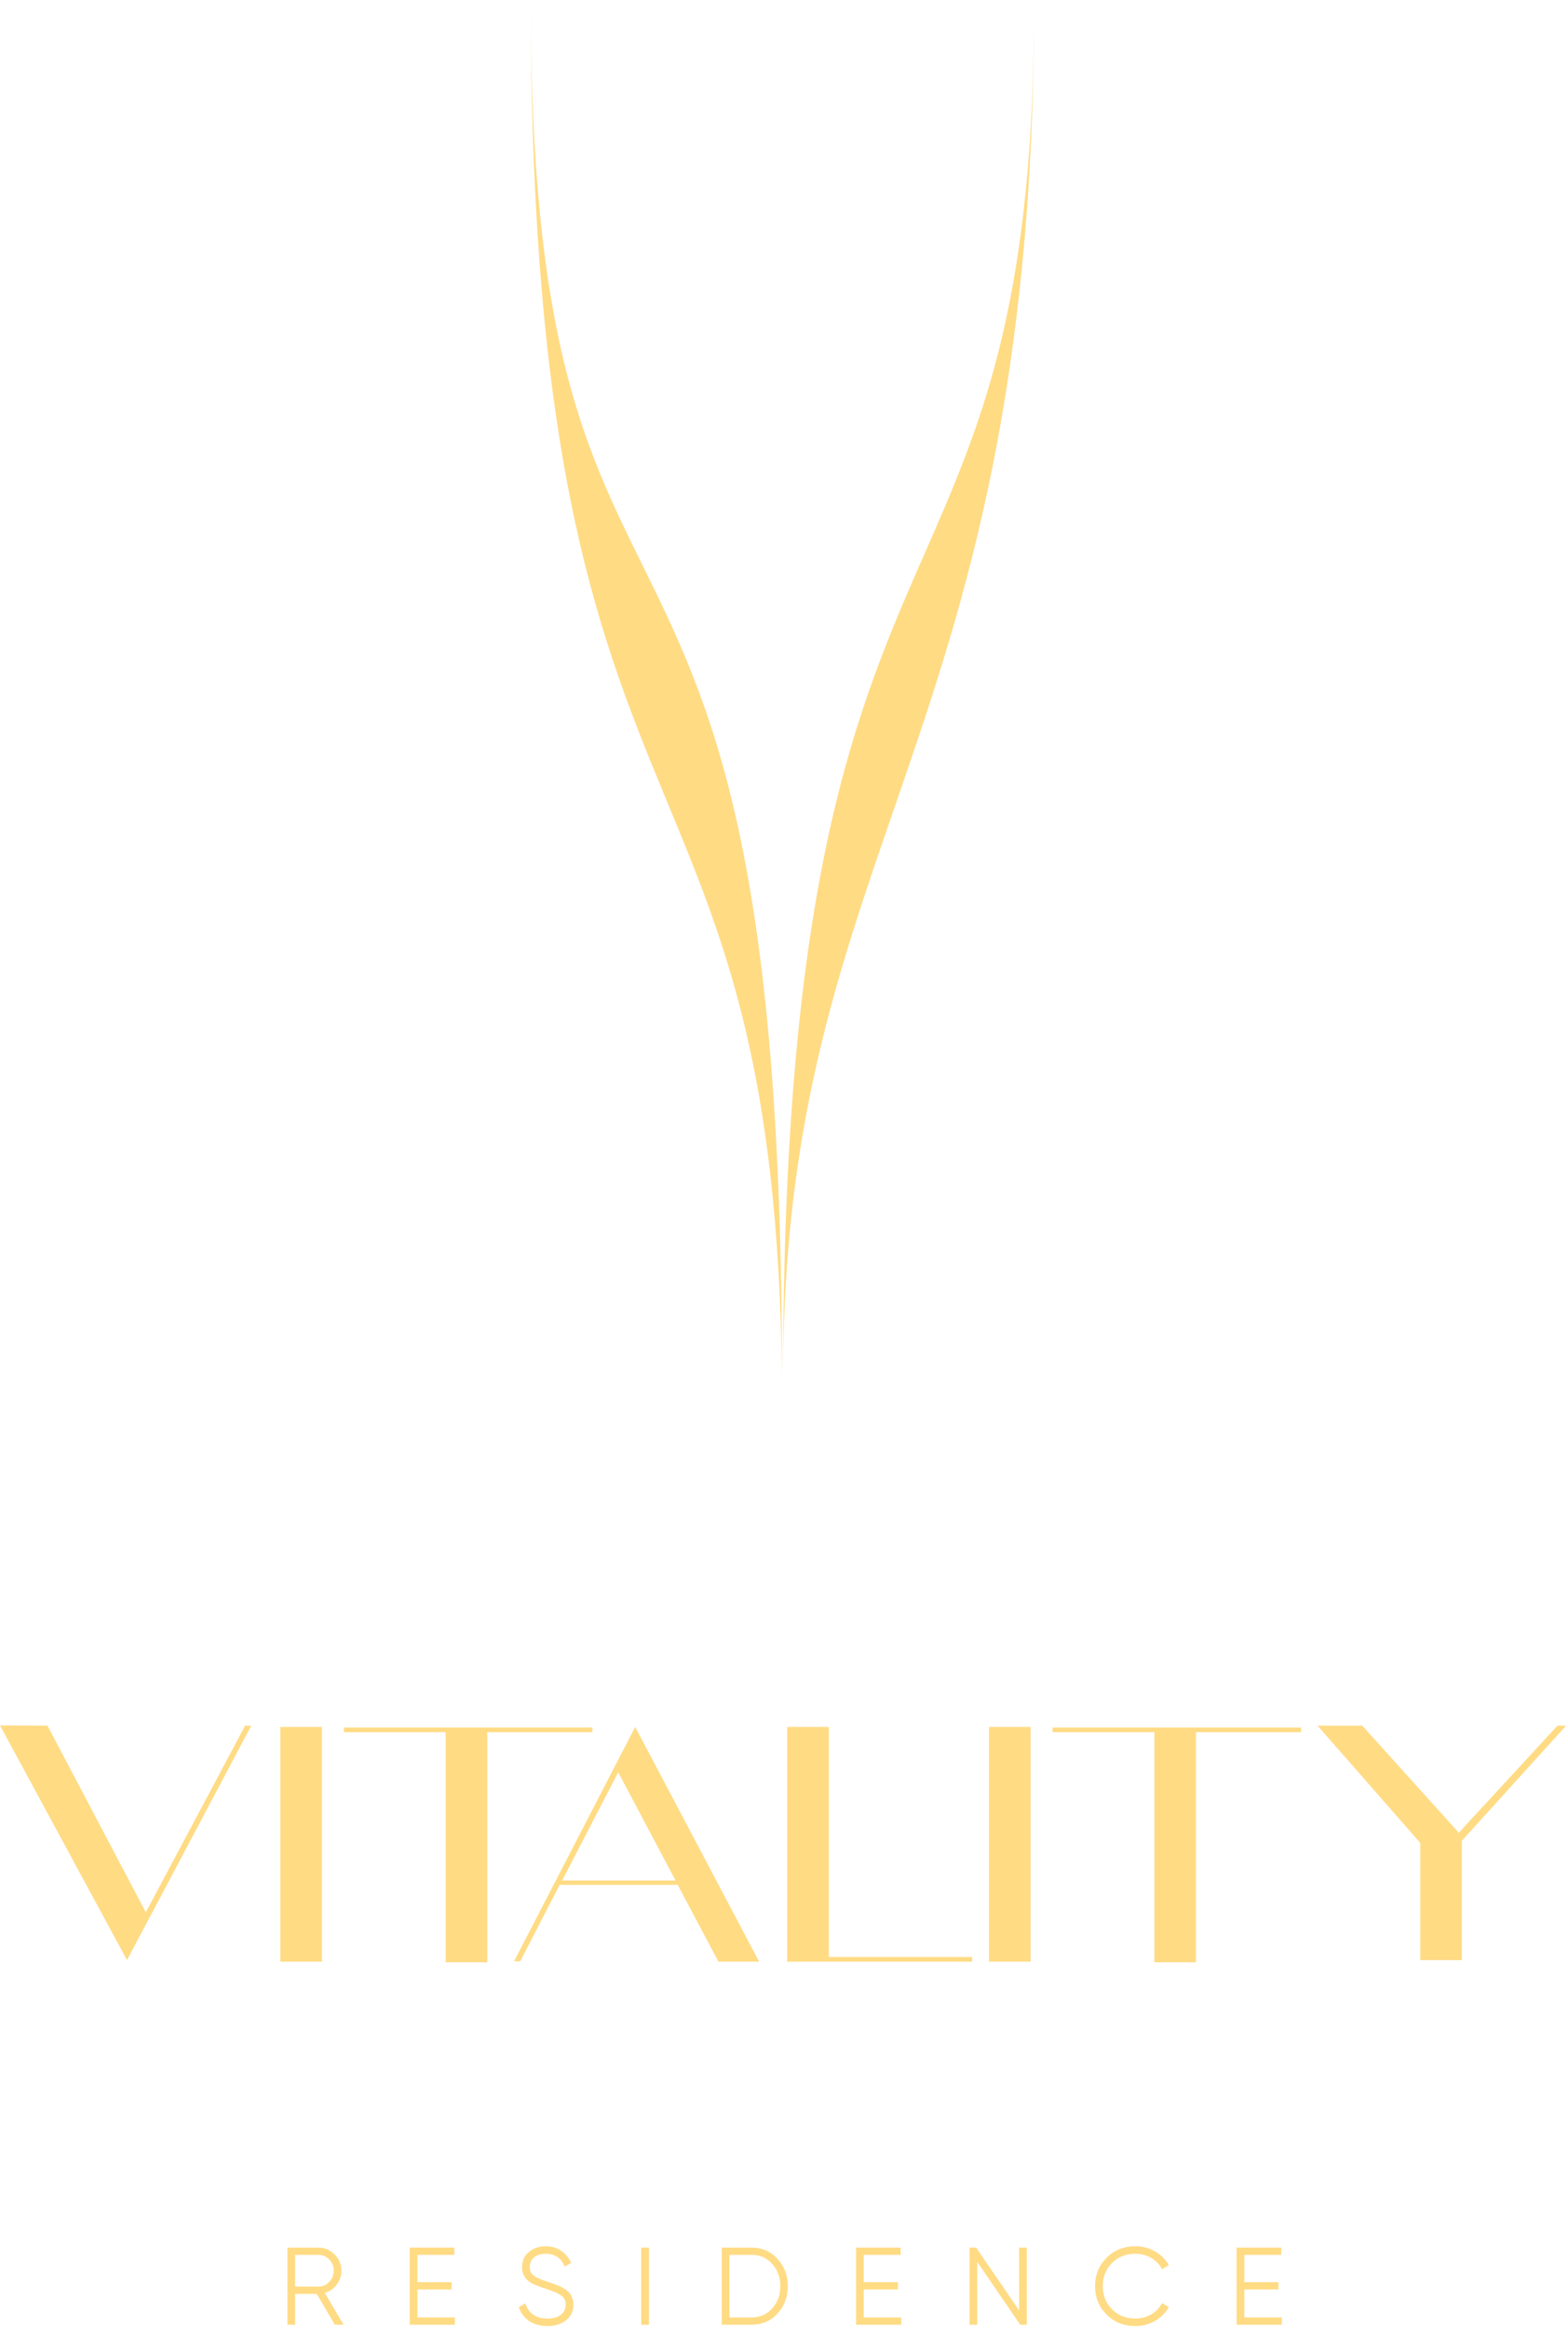 <svg viewBox="0 0 126 187" fill="none" xmlns="http://www.w3.org/2000/svg"><path fill-rule="evenodd" clip-rule="evenodd" d="M51.605 45.346C56.999 56.285 62.834 68.118 62.834 110.542C62.556 86.03 58.229 75.569 53.654 64.507C48.325 51.623 42.658 37.923 42.658 0.257C42.658 27.2 46.969 35.943 51.605 45.346ZM74.294 44.478C78.751 34.318 82.87 24.928 83.094 2.222C82.857 33.079 77.099 49.751 71.797 65.101C67.192 78.434 62.931 90.771 62.931 110.542C62.931 70.385 68.864 56.86 74.294 44.478Z" fill="#ffdb84"></path> <path d="M99.991 186.137H103V186.722H99.371V180.526H102.956V181.11H99.991V183.305H102.734V183.889H99.991V186.137Z" fill="#ffdb84"></path> <path d="M91.243 186.827C90.304 186.827 89.528 186.517 88.915 185.898C88.301 185.278 87.994 184.52 87.994 183.623C87.994 182.726 88.301 181.968 88.915 181.348C89.528 180.729 90.304 180.419 91.243 180.419C91.815 180.419 92.34 180.558 92.818 180.835C93.296 181.106 93.665 181.475 93.924 181.941L93.376 182.26C93.181 181.882 92.892 181.581 92.508 181.357C92.125 181.133 91.703 181.021 91.243 181.021C90.47 181.021 89.838 181.272 89.349 181.773C88.859 182.275 88.614 182.891 88.614 183.623C88.614 184.355 88.859 184.971 89.349 185.473C89.838 185.975 90.47 186.225 91.243 186.225C91.703 186.225 92.125 186.113 92.508 185.889C92.892 185.665 93.181 185.364 93.376 184.986L93.924 185.296C93.671 185.762 93.302 186.134 92.818 186.411C92.34 186.689 91.815 186.827 91.243 186.827Z" fill="#ffdb84"></path> <path d="M81.892 180.526H82.512V186.722H81.981L78.529 181.676V186.722H77.909V180.526H78.44L81.892 185.571V180.526Z" fill="#ffdb84"></path> <path d="M69.409 186.137H72.419V186.722H68.79V180.526H72.375V181.11H69.409V183.305H72.153V183.889H69.409V186.137Z" fill="#ffdb84"></path> <path d="M60.386 180.526C61.23 180.526 61.927 180.827 62.475 181.429C63.03 182.025 63.307 182.756 63.307 183.624C63.307 184.491 63.03 185.226 62.475 185.828C61.927 186.424 61.23 186.722 60.386 186.722H57.997V180.526H60.386ZM60.386 186.137C61.065 186.137 61.62 185.896 62.05 185.412C62.487 184.928 62.706 184.332 62.706 183.624C62.706 182.916 62.487 182.32 62.05 181.836C61.62 181.352 61.065 181.11 60.386 181.11H58.616V186.137H60.386Z" fill="#ffdb84"></path> <path d="M51.527 180.526H52.147V186.722H51.527V180.526Z" fill="#ffdb84"></path> <path d="M43.988 186.827C43.421 186.827 42.934 186.694 42.527 186.429C42.126 186.157 41.846 185.786 41.687 185.314L42.218 185.004C42.33 185.387 42.536 185.688 42.837 185.907C43.138 186.119 43.525 186.225 43.997 186.225C44.457 186.225 44.814 186.125 45.068 185.924C45.327 185.718 45.457 185.446 45.457 185.11C45.457 184.786 45.339 184.541 45.103 184.375C44.867 184.21 44.478 184.039 43.935 183.862C43.291 183.65 42.867 183.478 42.66 183.349C42.188 183.065 41.952 182.655 41.952 182.118C41.952 181.593 42.135 181.18 42.501 180.879C42.867 180.572 43.318 180.419 43.855 180.419C44.339 180.419 44.758 180.546 45.112 180.8C45.466 181.047 45.728 181.366 45.9 181.755L45.377 182.048C45.094 181.363 44.587 181.021 43.855 181.021C43.471 181.021 43.162 181.115 42.926 181.304C42.69 181.493 42.572 181.755 42.572 182.092C42.572 182.399 42.678 182.629 42.89 182.782C43.103 182.936 43.454 183.092 43.944 183.251C44.168 183.328 44.327 183.384 44.422 183.419C44.522 183.449 44.663 183.502 44.846 183.579C45.035 183.65 45.174 183.715 45.262 183.774C45.351 183.827 45.457 183.903 45.581 184.004C45.711 184.098 45.802 184.195 45.855 184.296C45.914 184.39 45.965 184.508 46.006 184.65C46.053 184.786 46.077 184.933 46.077 185.092C46.077 185.618 45.885 186.039 45.501 186.358C45.118 186.671 44.613 186.827 43.988 186.827Z" fill="#ffdb84"></path> <path d="M33.543 186.137H36.553V186.722H32.924V180.526H36.508V181.11H33.543V183.305H36.287V183.889H33.543V186.137Z" fill="#ffdb84"></path> <path d="M26.903 186.722L25.451 184.243H23.716V186.722H23.097V180.526H25.575C26.088 180.526 26.525 180.709 26.885 181.075C27.251 181.435 27.434 181.871 27.434 182.385C27.434 182.804 27.307 183.178 27.053 183.509C26.805 183.833 26.487 184.052 26.097 184.164L27.611 186.722H26.903ZM23.716 181.11V183.659H25.575C25.917 183.659 26.209 183.535 26.451 183.287C26.693 183.034 26.814 182.733 26.814 182.385C26.814 182.031 26.693 181.73 26.451 181.482C26.209 181.234 25.917 181.11 25.575 181.11H23.716Z" fill="#ffdb84"></path> <path fill-rule="evenodd" clip-rule="evenodd" d="M0 138.583L10.206 157.435L20.189 138.608H19.694L11.717 153.595L3.815 138.608L0 138.583ZM114.128 157.435H117.473V147.848L125.845 138.608H125.152L117.225 147.204L109.471 138.608H105.879L114.128 148.021V157.435ZM96.104 157.608V139.128H104.551V138.757H84.585V139.128H92.76V157.608H96.104ZM82.818 157.559H79.474V138.707H82.818V157.559ZM78.122 157.187H66.603V138.707H63.259V157.559H78.122V157.187ZM54.287 151.044L49.679 142.349L45.171 151.044H54.287ZM51.042 138.707L61 157.559H57.73L54.46 151.39H44.973L41.802 157.534H41.307L51.042 138.707ZM39.156 157.608V139.128H47.603V138.757H27.637V139.128H35.812V157.608H39.156ZM25.869 157.559H22.525V138.707H25.869V157.559Z" fill="#ffdb84"></path></svg>